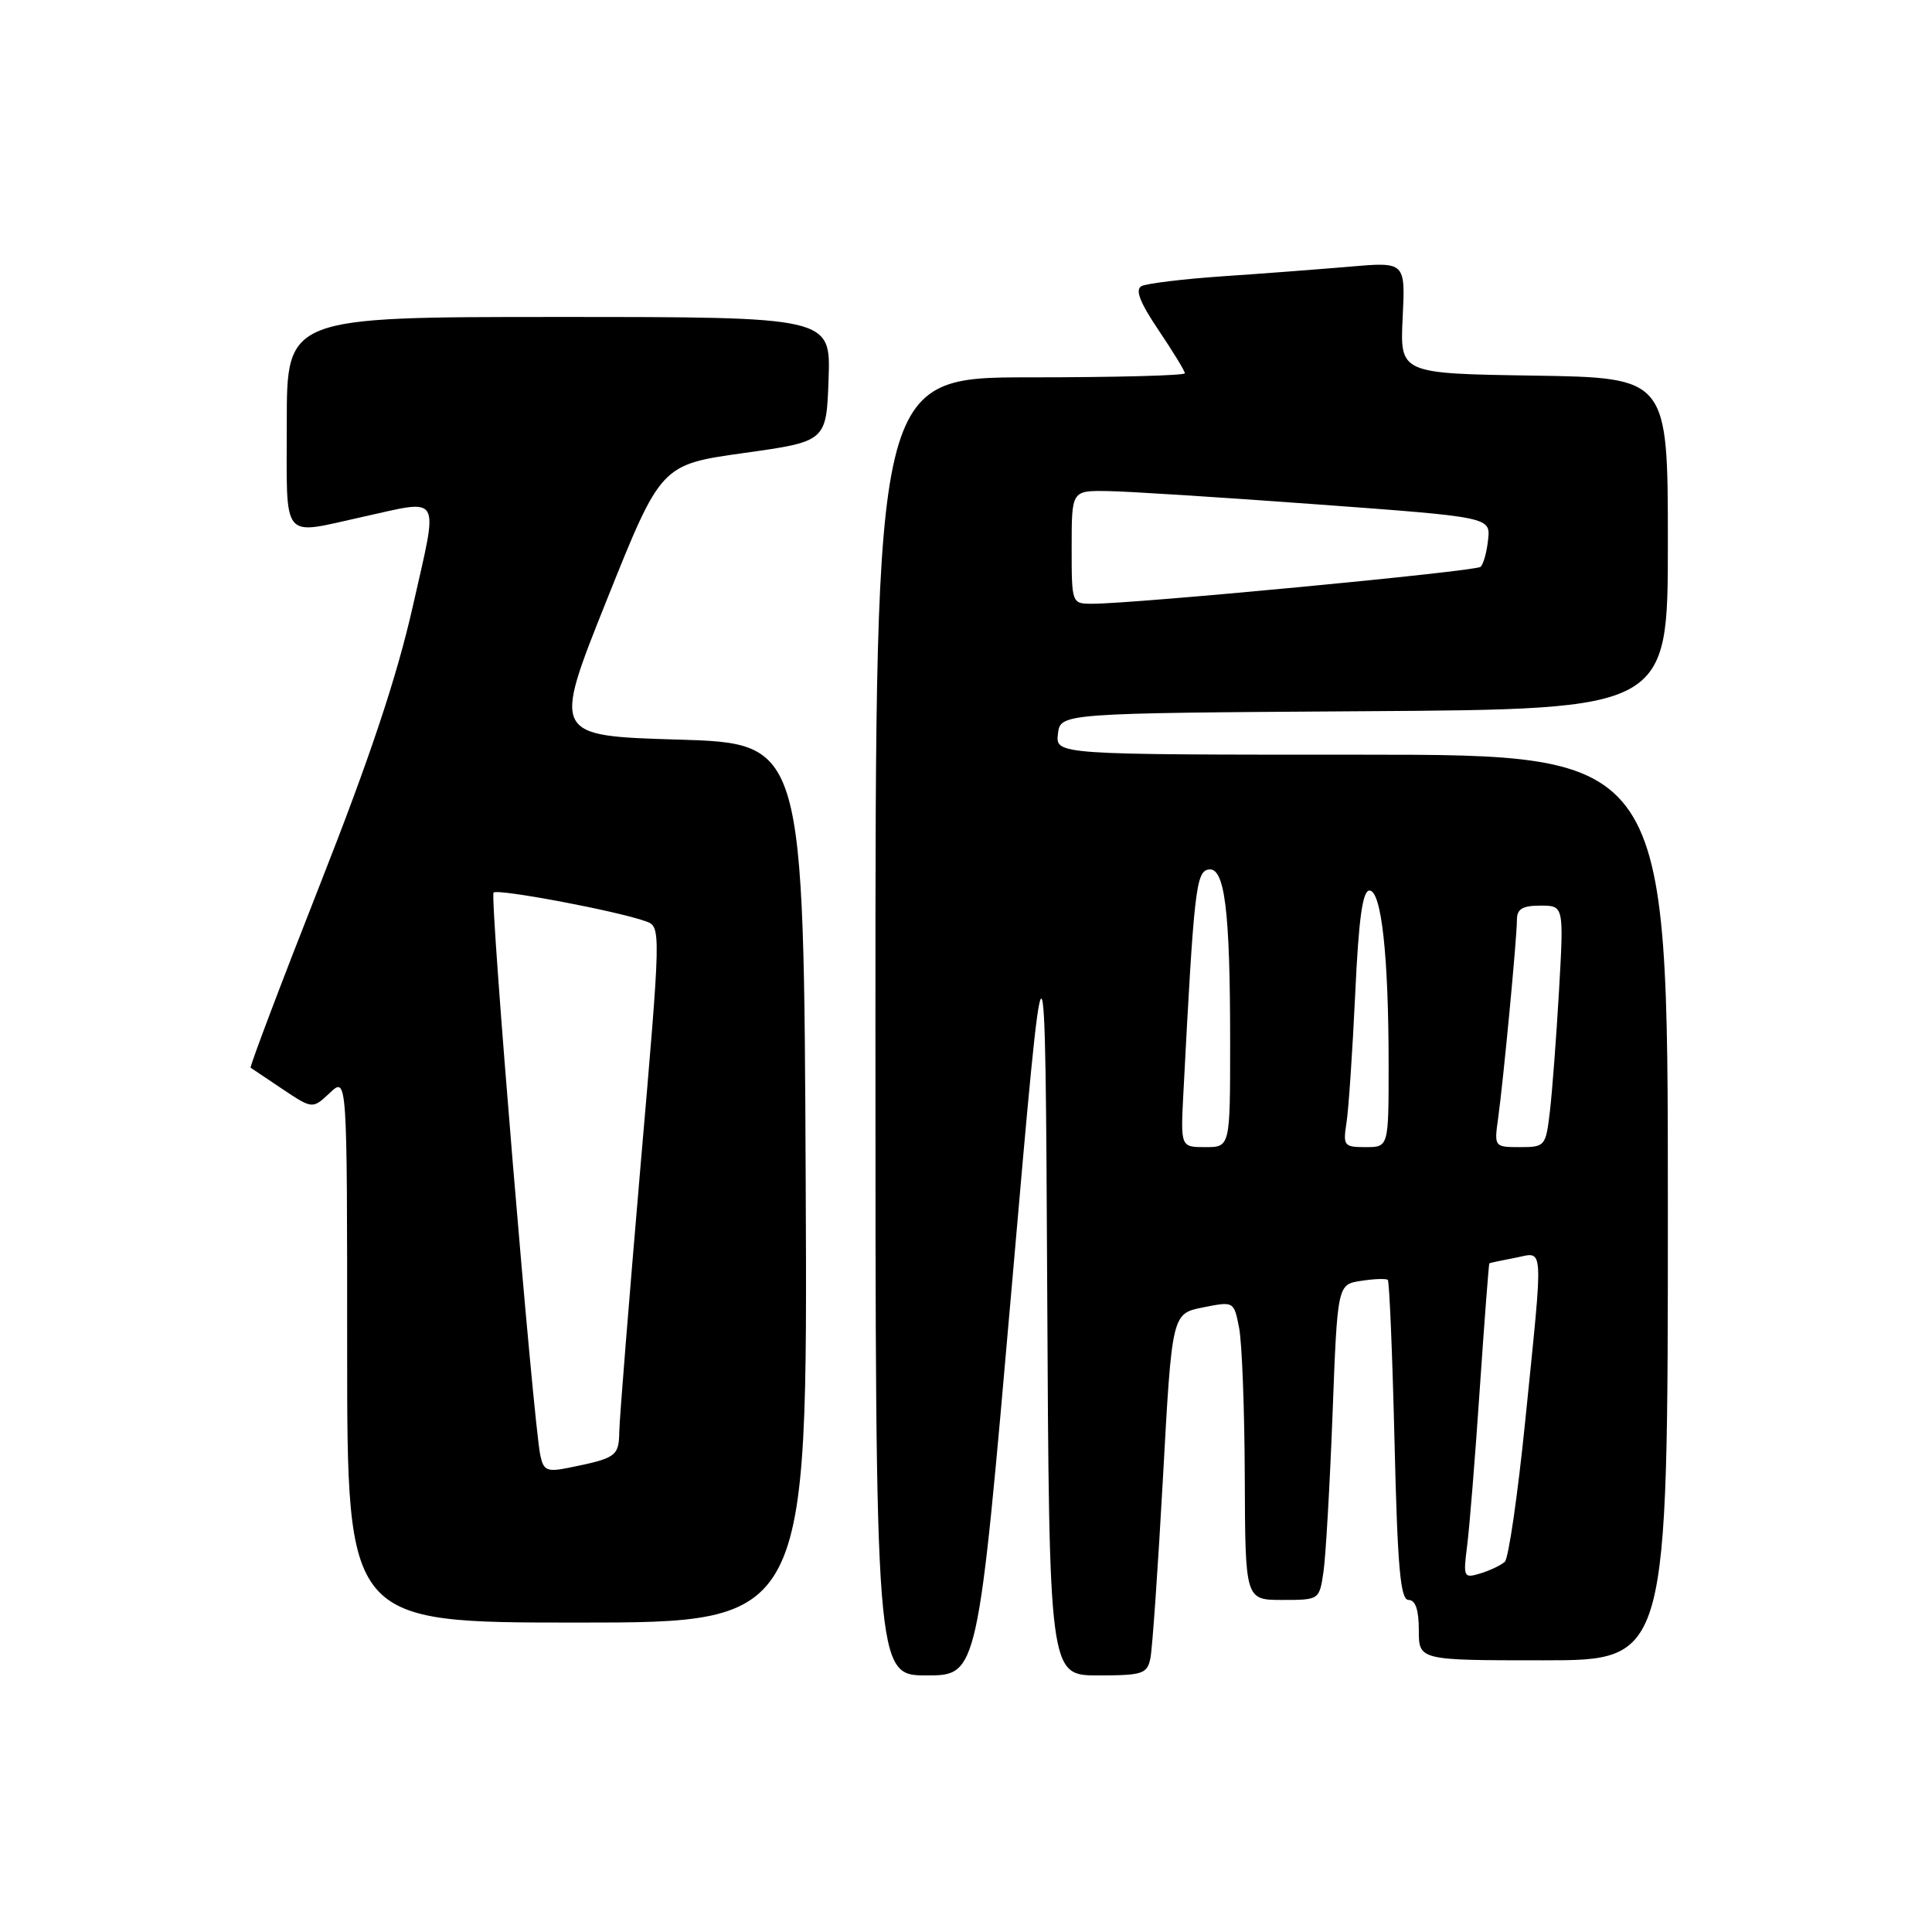 <?xml version="1.0" encoding="UTF-8" standalone="no"?>
<!DOCTYPE svg PUBLIC "-//W3C//DTD SVG 1.1//EN" "http://www.w3.org/Graphics/SVG/1.1/DTD/svg11.dtd" >
<svg xmlns="http://www.w3.org/2000/svg" xmlns:xlink="http://www.w3.org/1999/xlink" version="1.1" viewBox="0 0 256 256">
 <g >
 <path fill="currentColor"
d=" M 134.04 170.75 C 138.50 119.50 138.50 119.50 138.76 170.75 C 139.02 222.00 139.02 222.00 145.49 222.00 C 151.40 222.00 152.00 221.80 152.43 219.75 C 152.69 218.51 153.44 207.73 154.10 195.78 C 155.29 174.06 155.29 174.06 159.40 173.24 C 163.50 172.42 163.50 172.42 164.19 175.96 C 164.57 177.91 164.91 186.81 164.94 195.75 C 165.00 212.00 165.00 212.00 169.91 212.00 C 174.82 212.00 174.82 212.00 175.37 208.25 C 175.67 206.19 176.21 196.78 176.57 187.35 C 177.22 170.19 177.22 170.19 180.36 169.72 C 182.09 169.45 183.67 169.40 183.89 169.59 C 184.10 169.78 184.50 179.40 184.78 190.97 C 185.18 207.77 185.56 212.00 186.64 212.00 C 187.56 212.00 188.00 213.30 188.00 216.00 C 188.00 220.00 188.00 220.00 204.50 220.00 C 221.00 220.00 221.00 220.00 221.00 160.00 C 221.00 100.00 221.00 100.00 180.43 100.00 C 139.87 100.00 139.87 100.00 140.18 97.25 C 140.50 94.50 140.50 94.50 180.75 94.24 C 221.00 93.98 221.00 93.98 221.00 72.01 C 221.00 50.05 221.00 50.05 203.25 49.77 C 185.50 49.50 185.50 49.50 185.86 42.10 C 186.22 34.70 186.22 34.70 178.86 35.33 C 174.81 35.68 167.22 36.26 162.00 36.61 C 156.78 36.97 151.94 37.56 151.26 37.91 C 150.38 38.38 151.03 40.05 153.51 43.74 C 155.43 46.59 157.00 49.16 157.00 49.46 C 157.00 49.76 147.78 50.00 136.50 50.00 C 116.00 50.00 116.00 50.00 116.00 136.00 C 116.00 222.00 116.00 222.00 122.79 222.00 C 129.57 222.00 129.57 222.00 134.04 170.75 Z  M 106.76 156.75 C 106.50 98.50 106.50 98.50 89.85 98.00 C 73.20 97.50 73.20 97.50 80.39 79.53 C 87.58 61.57 87.58 61.57 98.54 60.03 C 109.50 58.50 109.50 58.50 109.79 50.25 C 110.08 42.00 110.08 42.00 74.04 42.00 C 38.00 42.00 38.00 42.00 38.00 56.00 C 38.00 71.98 37.13 70.89 48.00 68.50 C 58.67 66.15 58.12 65.18 54.72 80.25 C 52.59 89.70 49.04 100.35 42.33 117.38 C 37.16 130.51 33.06 141.36 33.21 141.48 C 33.37 141.59 35.28 142.88 37.46 144.33 C 41.41 146.96 41.41 146.96 43.71 144.81 C 46.00 142.65 46.00 142.65 46.00 178.83 C 46.00 215.00 46.00 215.00 76.51 215.00 C 107.02 215.00 107.02 215.00 106.76 156.75 Z  M 194.40 204.84 C 194.71 202.45 195.47 193.07 196.08 184.00 C 196.70 174.93 197.27 167.45 197.35 167.39 C 197.43 167.34 198.96 167.01 200.75 166.67 C 204.65 165.93 204.54 164.14 202.10 188.30 C 201.11 198.09 199.89 206.48 199.40 206.94 C 198.90 207.40 197.45 208.09 196.18 208.48 C 193.94 209.16 193.87 209.02 194.40 204.84 Z  M 156.81 144.75 C 158.20 117.99 158.48 115.53 160.11 115.22 C 162.28 114.80 163.00 120.51 163.00 138.14 C 163.00 152.00 163.00 152.00 159.72 152.00 C 156.43 152.00 156.43 152.00 156.81 144.75 Z  M 178.42 148.75 C 178.70 146.96 179.21 139.31 179.57 131.75 C 180.03 121.73 180.55 118.00 181.46 118.00 C 183.05 118.00 184.00 126.66 184.00 141.15 C 184.00 152.00 184.00 152.00 180.95 152.00 C 178.08 152.00 177.94 151.82 178.42 148.75 Z  M 198.50 148.25 C 199.20 143.22 201.00 124.27 201.00 121.89 C 201.00 120.44 201.72 120.00 204.11 120.00 C 207.22 120.00 207.22 120.00 206.58 131.25 C 206.22 137.44 205.68 144.64 205.37 147.25 C 204.83 151.88 204.73 152.00 201.39 152.00 C 198.02 152.00 197.98 151.95 198.50 148.25 Z  M 142.00 72.50 C 142.00 65.00 142.00 65.00 146.75 65.07 C 149.36 65.10 161.85 65.90 174.50 66.83 C 197.50 68.52 197.50 68.52 197.18 71.51 C 197.01 73.15 196.56 74.78 196.18 75.11 C 195.52 75.71 150.27 80.01 144.75 80.00 C 142.00 80.00 142.00 80.00 142.00 72.50 Z  M 71.59 192.82 C 70.64 188.21 64.87 118.80 65.40 118.27 C 65.94 117.73 81.74 120.70 85.55 122.07 C 87.61 122.80 87.61 122.80 84.86 154.65 C 83.36 172.17 82.09 187.93 82.06 189.68 C 82.00 192.98 81.67 193.21 75.29 194.50 C 72.48 195.06 72.01 194.85 71.59 192.82 Z "/>
</g>
</svg>